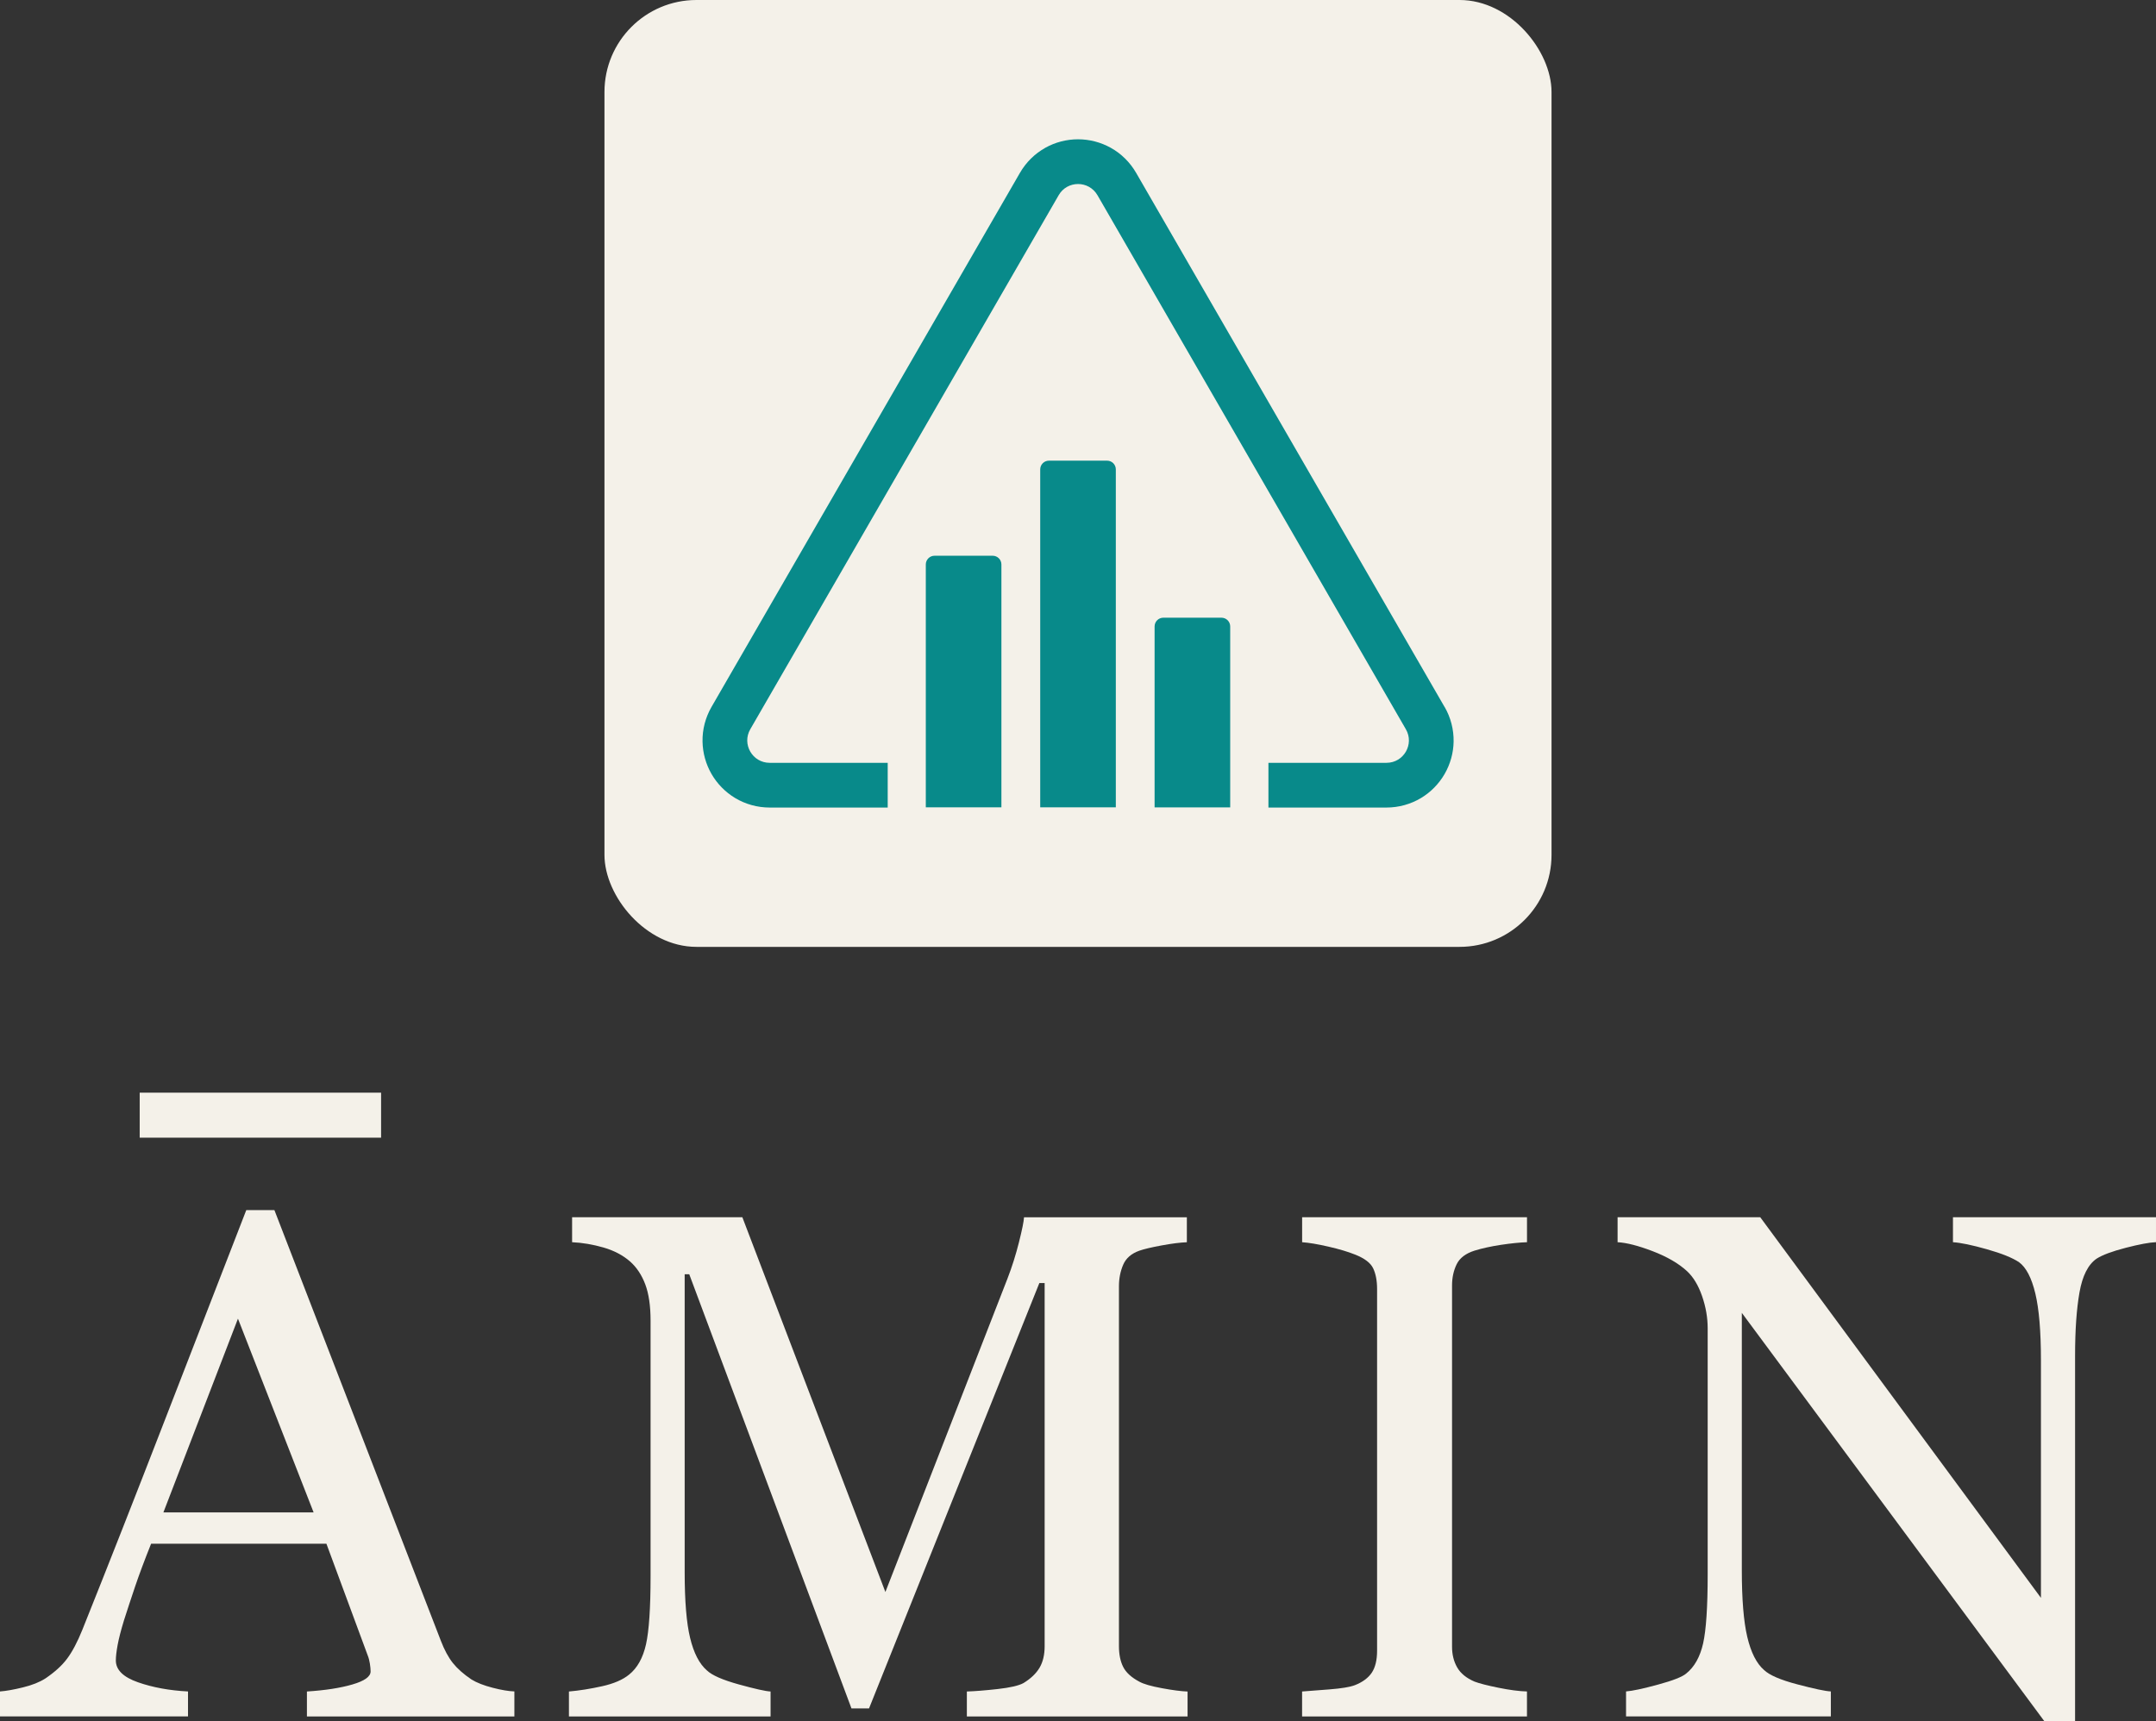 <?xml version="1.0" encoding="UTF-8"?>
<svg id="Layer_2" data-name="Layer 2" xmlns="http://www.w3.org/2000/svg" viewBox="0 0 632.78 505.32">
  <rect x="0" y="0" width="632.78" height="505.32" fill="#333333" stroke="none"/>
  <defs>
    <style>
      .cls-1 {
        fill: #f4f1e9;
      }

      .cls-1, .cls-2 {
        stroke-width: 0px;
      }

      .cls-2 {
        fill: #088a8a;
      }
    </style>
  </defs>
  <g id="Layer_1-2" data-name="Layer 1">
    <g>
      <g>
        <path class="cls-1" d="m151,503.88h-60.92v-7.33c5.37-.34,9.83-1.03,13.37-2.07,3.55-1.03,5.32-2.31,5.32-3.82,0-.62-.07-1.38-.21-2.27-.14-.89-.34-1.69-.62-2.38l-12.14-32.84h-51.45c-1.93,4.82-3.5,9.02-4.71,12.6-1.21,3.58-2.29,6.89-3.26,9.91-.9,2.96-1.52,5.37-1.86,7.23-.34,1.86-.52,3.37-.52,4.54,0,2.75,2.17,4.89,6.51,6.4,4.34,1.52,9.23,2.41,14.67,2.69v7.33H0v-7.33c1.79-.14,4.03-.53,6.71-1.19,2.69-.65,4.89-1.53,6.61-2.63,2.75-1.86,4.89-3.8,6.4-5.84,1.51-2.03,3-4.84,4.44-8.42,7.37-18.38,15.49-39.04,24.37-61.97,8.88-22.93,16.8-43.34,23.75-61.25h8.26l48.85,126.42c1.03,2.69,2.2,4.85,3.51,6.51,1.31,1.65,3.13,3.27,5.47,4.85,1.58.97,3.65,1.77,6.2,2.43,2.55.66,4.68,1.02,6.4,1.08v7.33Zm-39.14-169.9H41v-13.22h70.85v13.22Zm-19.82,109.99l-22.2-56.87-21.88,56.87h44.08Z"/>
        <path class="cls-1" d="m348.53,503.88h-64.76v-7.33c2.34-.07,5.35-.31,9.04-.72,3.68-.41,6.21-1,7.59-1.76,2.13-1.31,3.7-2.8,4.7-4.49,1-1.69,1.5-3.8,1.5-6.35v-106.59h-1.55l-49.99,124.87h-5.16l-47.61-127.45h-1.34v87.48c0,8.47.53,14.91,1.6,19.31,1.07,4.41,2.7,7.58,4.91,9.5,1.51,1.45,4.65,2.82,9.4,4.13,4.75,1.31,7.85,2,9.3,2.07v7.33h-59.18v-7.33c3.1-.27,6.35-.79,9.76-1.55,3.41-.76,6.04-1.89,7.9-3.41,2.41-1.93,4.06-4.89,4.96-8.88.89-3.99,1.34-10.67,1.34-20.04v-74.98c0-4.34-.52-7.88-1.55-10.64-1.03-2.75-2.51-4.99-4.44-6.71-2.13-1.86-4.75-3.24-7.85-4.13-3.1-.89-6.16-1.41-9.19-1.55v-7.33h49.97l41.98,110.01,35.84-92.02c1.31-3.38,2.42-6.91,3.35-10.59.93-3.69,1.43-6.15,1.5-7.39h47.79v7.33c-1.93.07-4.39.38-7.38.93-3,.55-5.18,1.07-6.56,1.55-2.34.83-3.92,2.2-4.75,4.13-.83,1.93-1.24,4.03-1.24,6.3v105.66c0,2.41.41,4.44,1.24,6.09.83,1.65,2.41,3.1,4.75,4.34,1.24.69,3.44,1.33,6.61,1.91,3.17.59,5.68.91,7.54.98v7.33Z"/>
        <path class="cls-1" d="m448.16,503.88h-66v-7.33c1.86-.14,4.54-.34,8.06-.62,3.51-.27,5.99-.69,7.44-1.24,2.27-.89,3.92-2.12,4.96-3.67,1.03-1.55,1.55-3.7,1.55-6.46v-106.17c0-2.41-.38-4.42-1.14-6.04-.76-1.62-2.55-2.98-5.37-4.08-2.07-.83-4.67-1.6-7.8-2.32-3.13-.72-5.7-1.15-7.69-1.29v-7.33h66v7.33c-2.13.07-4.68.33-7.64.77-2.96.45-5.54,1.02-7.75,1.7-2.62.83-4.37,2.17-5.27,4.03-.9,1.86-1.34,3.92-1.34,6.2v106.07c0,2.27.5,4.29,1.5,6.04,1,1.76,2.7,3.15,5.11,4.18,1.45.55,3.8,1.15,7.07,1.81,3.27.66,6.04,1.02,8.31,1.08v7.33Z"/>
        <path class="cls-1" d="m632.78,364.65c-1.93.07-4.89.62-8.88,1.65-3.99,1.03-6.85,2.1-8.57,3.2-2.48,1.72-4.15,5.03-5.01,9.91-.86,4.89-1.29,11.09-1.29,18.59v107.31h-8.99l-88.82-119.91v75.6c0,8.47.53,14.98,1.6,19.52,1.07,4.54,2.7,7.78,4.91,9.71,1.58,1.52,4.85,2.93,9.81,4.23,4.96,1.31,8.23,2,9.81,2.07v7.33h-60.11v-7.33c1.86-.14,4.99-.81,9.4-2.01,4.41-1.2,7.16-2.29,8.26-3.25,2.41-1.93,4.06-4.87,4.96-8.83.89-3.96,1.34-10.72,1.34-20.29v-72.19c0-3.17-.55-6.33-1.65-9.5-1.1-3.17-2.58-5.61-4.44-7.33-2.48-2.27-5.84-4.22-10.07-5.84-4.23-1.62-7.66-2.49-10.28-2.63v-7.33h41.87l82.38,111.73v-69.7c0-8.54-.55-15.09-1.65-19.67-1.1-4.58-2.69-7.62-4.75-9.14-1.93-1.31-5.08-2.58-9.45-3.82-4.37-1.24-7.69-1.93-9.97-2.07v-7.33h59.59v7.33Z"/>
      </g>
      <g>
        <rect class="cls-1" x="177.41" width="277.96" height="277.96" rx="27" ry="27"/>
        <g>
          <path class="cls-2" d="m423.97,207.52l-90.52-156.78c-1.79-3.1-4.38-5.66-7.49-7.38-2.91-1.61-6.22-2.47-9.56-2.47s-6.65.85-9.56,2.47c-3.11,1.73-5.7,4.28-7.49,7.38l-90.52,156.78c-1.79,3.11-2.71,6.63-2.64,10.18.06,3.33.97,6.62,2.64,9.51,1.67,2.9,4.07,5.33,6.92,7.05,3.05,1.83,6.55,2.8,10.14,2.8h34.65v-13.13h-34.65c-5.05,0-8.21-5.47-5.69-9.85l90.52-156.78c1.26-2.19,3.47-3.28,5.69-3.28s4.42,1.1,5.69,3.28l90.52,156.78c2.53,4.38-.63,9.85-5.69,9.85h-34.65v13.13h34.65c3.58,0,7.09-.97,10.14-2.8,2.85-1.71,5.24-4.15,6.92-7.05,1.67-2.9,2.59-6.19,2.64-9.51.06-3.56-.85-7.08-2.64-10.18Z"/>
          <g>
            <path class="cls-2" d="m293.91,165.7v71.3h-22.19v-71.3c0-1.41,1.15-2.56,2.56-2.56h17.07c1.41,0,2.56,1.15,2.56,2.56Z"/>
            <path class="cls-2" d="m361.06,183.89v53.12h-22.19v-53.12c0-1.41,1.15-2.56,2.56-2.56h17.07c1.41,0,2.56,1.15,2.56,2.56Z"/>
            <path class="cls-2" d="m327.49,137.79v99.21h-22.19v-99.21c0-1.41,1.15-2.56,2.56-2.56h17.07c1.41,0,2.56,1.15,2.56,2.56Z"/>
          </g>
        </g>
      </g>
    </g>
  </g>
</svg>